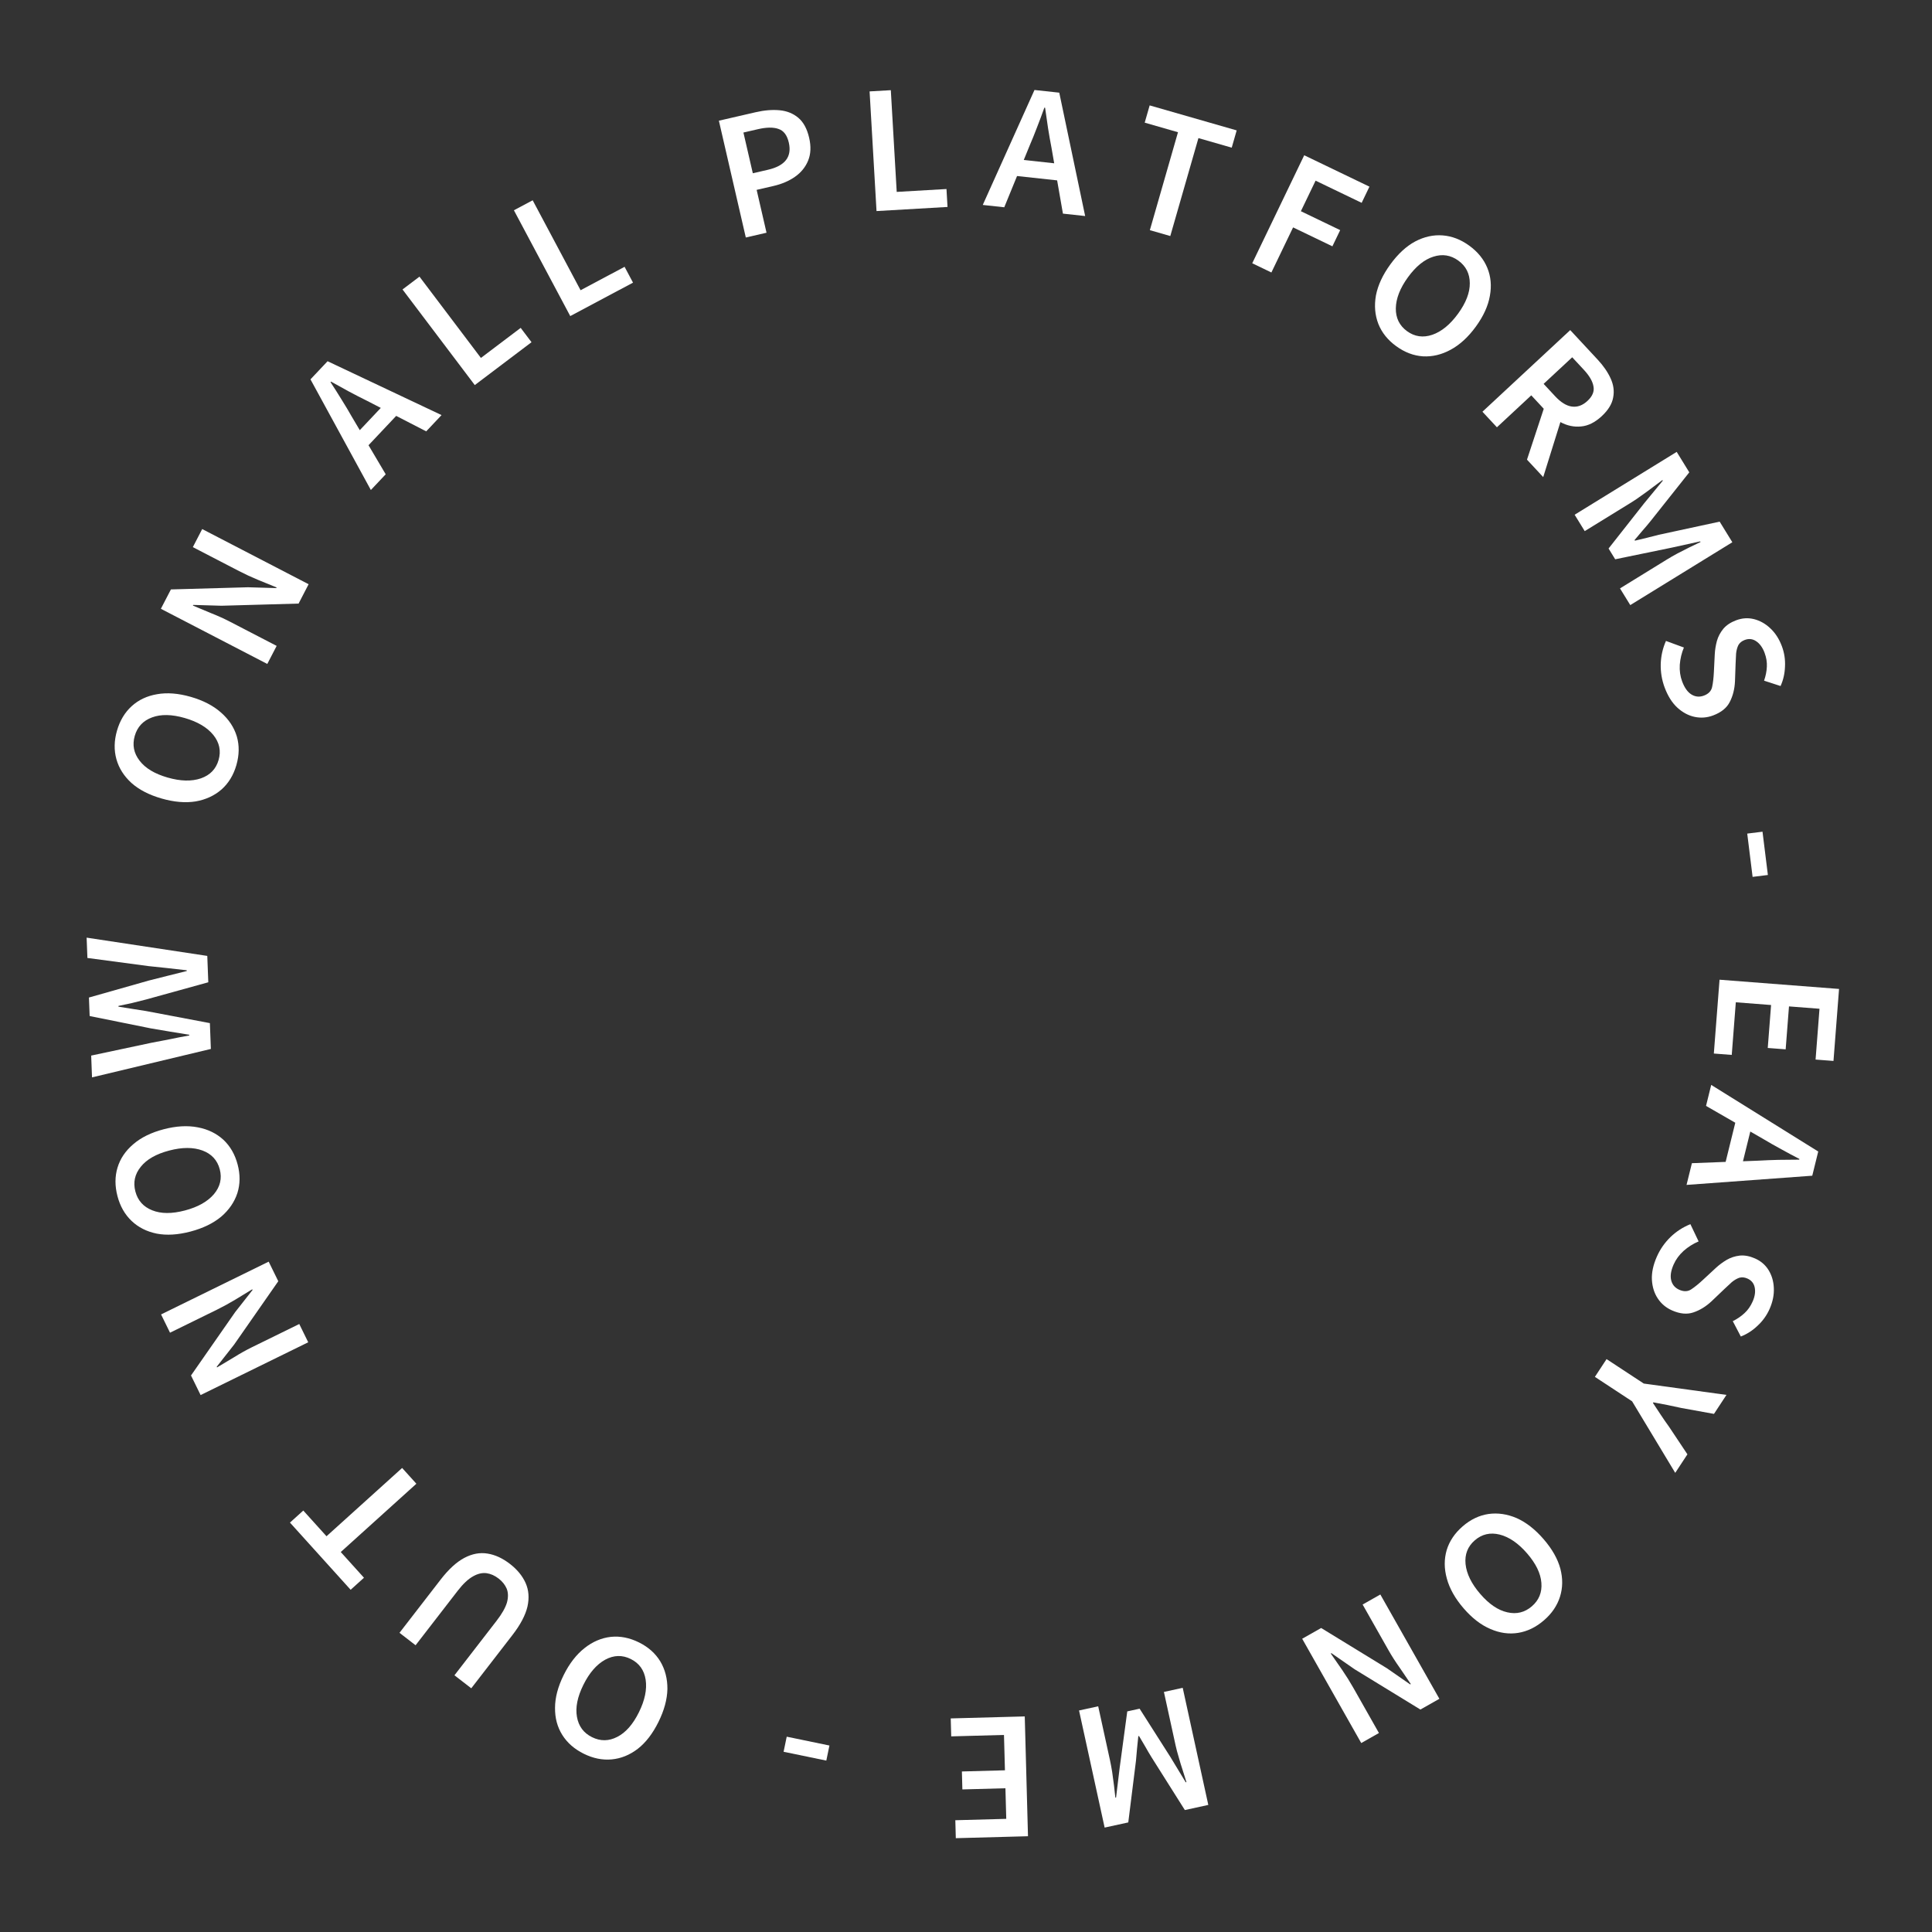<svg width="253" height="253" viewBox="0 0 253 253" fill="none" xmlns="http://www.w3.org/2000/svg">
<rect x="0" y="0" width="253" height="253" fill="#333333" stroke="none"/>
<path d="M225.178 128.295L240.828 129.505L240.099 138.933L237.754 138.752L238.268 132.099L234.272 131.791L233.837 137.414L231.492 137.233L231.927 131.609L227.309 131.252L226.776 138.144L224.431 137.963L225.178 128.295Z" fill="white"/>
<path d="M230.937 149.174L229.206 148.178L228.246 152.07L230.242 151.993C231.111 151.944 232.002 151.908 232.913 151.886C233.821 151.879 234.722 151.871 235.614 151.86L235.637 151.767C234.833 151.354 234.032 150.926 233.235 150.482C232.45 150.058 231.684 149.622 230.937 149.174ZM224.087 142.071L238.102 150.793L237.32 153.962L220.857 155.166L221.558 152.323L225.976 152.152L227.24 147.026L223.409 144.82L224.087 142.071Z" fill="white"/>
<path d="M216.969 164.562C217.394 163.596 217.99 162.74 218.756 161.993C219.516 161.261 220.384 160.7 221.361 160.308L222.438 162.566C221.729 162.866 221.075 163.277 220.478 163.801C219.895 164.33 219.458 164.925 219.167 165.584C218.806 166.404 218.7 167.1 218.85 167.673C219 168.246 219.353 168.655 219.909 168.9C220.509 169.165 221.035 169.143 221.485 168.834C221.93 168.541 222.433 168.133 222.995 167.611L224.722 166.012C225.134 165.634 225.601 165.289 226.123 164.977C226.638 164.68 227.21 164.494 227.836 164.421C228.457 164.362 229.118 164.487 229.821 164.797C230.583 165.133 231.173 165.638 231.593 166.312C232.021 167.008 232.252 167.792 232.287 168.664C232.331 169.557 232.146 170.472 231.733 171.41C231.365 172.244 230.842 172.975 230.163 173.603C229.499 174.237 228.766 174.709 227.965 175.021L226.911 173.009C227.491 172.723 228.005 172.372 228.45 171.956C228.889 171.555 229.244 171.047 229.515 170.432C229.812 169.759 229.9 169.142 229.78 168.582C229.667 168.043 229.348 167.657 228.821 167.425C228.455 167.263 228.102 167.23 227.763 167.326C227.432 167.442 227.101 167.637 226.77 167.911C226.454 168.192 226.129 168.494 225.794 168.818L224.12 170.415C223.379 171.103 222.59 171.585 221.751 171.863C220.926 172.146 219.994 172.059 218.955 171.601C218.179 171.259 217.559 170.741 217.096 170.047C216.632 169.353 216.374 168.531 216.32 167.581C216.275 166.652 216.491 165.646 216.969 164.562Z" fill="white"/>
<path d="M210.383 177.978L215.257 181.18L226.084 182.666L224.45 185.153L220.165 184.376C219.547 184.238 218.942 184.109 218.351 183.989C217.774 183.877 217.161 183.761 216.512 183.641L216.459 183.722C216.827 184.269 217.172 184.793 217.495 185.292C217.831 185.8 218.185 186.311 218.557 186.823L220.971 190.448L219.376 192.875L213.729 183.507L208.855 180.304L210.383 177.978Z" fill="white"/>
<path d="M191.547 199.871C192.576 198.982 193.698 198.445 194.914 198.261C196.14 198.09 197.375 198.27 198.618 198.803C199.859 199.359 201.034 200.278 202.143 201.561C203.252 202.845 203.981 204.128 204.33 205.413C204.667 206.708 204.651 207.938 204.283 209.102C203.914 210.266 203.216 211.293 202.187 212.182C201.146 213.082 200.022 213.63 198.817 213.826C197.612 214.021 196.399 213.854 195.178 213.322C193.946 212.802 192.775 211.9 191.666 210.616C190.557 209.333 189.824 208.032 189.466 206.713C189.107 205.416 189.101 204.174 189.448 202.985C189.806 201.809 190.506 200.771 191.547 199.871ZM193.132 201.705C192.2 202.51 191.795 203.547 191.918 204.815C192.052 206.096 192.694 207.402 193.845 208.733C194.996 210.065 196.174 210.865 197.38 211.135C198.596 211.416 199.67 211.154 200.602 210.348C201.534 209.543 201.949 208.518 201.847 207.274C201.755 206.042 201.133 204.76 199.983 203.429C198.832 202.097 197.633 201.273 196.385 200.955C195.148 200.649 194.064 200.899 193.132 201.705Z" fill="white"/>
<path d="M180.758 208.803L188.491 222.462L186.005 223.869L177.394 218.596L174.351 216.485L174.267 216.532C174.717 217.197 175.216 217.916 175.765 218.69C176.3 219.472 176.784 220.246 177.217 221.012L180.575 226.943L178.257 228.256L170.524 214.597L173.009 213.19L181.621 218.463L184.664 220.574L184.748 220.527C184.282 219.835 183.79 219.111 183.271 218.357C182.738 217.611 182.255 216.855 181.821 216.089L178.439 210.116L180.758 208.803Z" fill="white"/>
<path d="M154.879 221.025L158.23 236.359L155.159 237.03L150.799 230.122C150.521 229.675 150.248 229.211 149.979 228.729C149.698 228.267 149.424 227.802 149.158 227.336L149.065 227.357C149.002 227.894 148.947 228.431 148.9 228.965C148.857 229.515 148.81 230.049 148.759 230.568L147.75 238.65L144.655 239.326L141.303 223.992L143.812 223.444L145.344 230.455C145.45 230.939 145.549 231.466 145.641 232.036C145.72 232.624 145.8 233.213 145.879 233.802C145.943 234.394 146.003 234.929 146.059 235.408L146.152 235.388L146.616 231.552L147.618 224.111L149.236 223.757L153.275 230.097L155.273 233.394L155.367 233.374C155.217 232.915 155.056 232.402 154.883 231.834C154.694 231.269 154.521 230.701 154.363 230.129C154.193 229.577 154.055 229.058 153.949 228.574L152.417 221.563L154.879 221.025Z" fill="white"/>
<path d="M134.194 224.769L134.618 240.459L125.165 240.714L125.102 238.363L131.771 238.183L131.663 234.176L126.025 234.329L125.962 231.978L131.6 231.825L131.474 227.195L124.565 227.382L124.501 225.031L134.194 224.769Z" fill="white"/>
<path d="M108.616 228.58L108.208 230.554L102.614 229.399L103.022 227.424L108.616 228.58Z" fill="white"/>
<path d="M83.672 215.077C84.891 215.68 85.821 216.507 86.462 217.556C87.096 218.62 87.408 219.828 87.399 221.18C87.369 222.54 86.977 223.979 86.225 225.499C85.472 227.019 84.572 228.189 83.523 229.009C82.46 229.822 81.321 230.284 80.105 230.397C78.889 230.509 77.671 230.263 76.453 229.66C75.219 229.049 74.279 228.226 73.631 227.191C72.983 226.156 72.667 224.973 72.683 223.642C72.685 222.304 73.062 220.875 73.814 219.355C74.567 217.836 75.482 216.655 76.559 215.813C77.615 214.979 78.757 214.492 79.988 214.351C81.211 214.224 82.439 214.466 83.672 215.077ZM82.597 217.249C81.493 216.703 80.38 216.732 79.259 217.338C78.131 217.957 77.176 219.056 76.395 220.633C75.615 222.211 75.334 223.607 75.553 224.823C75.766 226.052 76.424 226.941 77.528 227.487C78.632 228.034 79.738 228.019 80.844 227.442C81.944 226.879 82.884 225.81 83.665 224.232C84.446 222.655 84.741 221.23 84.55 219.957C84.352 218.698 83.701 217.796 82.597 217.249Z" fill="white"/>
<path d="M66.781 204.8C67.73 205.534 68.412 206.365 68.828 207.292C69.243 208.22 69.324 209.254 69.071 210.392C68.805 211.521 68.148 212.763 67.101 214.118L61.714 221.086L59.511 219.383L65.03 212.244C65.725 211.345 66.177 210.552 66.385 209.864C66.571 209.178 66.562 208.575 66.359 208.053C66.145 207.545 65.792 207.099 65.298 206.718C64.792 206.326 64.266 206.091 63.719 206.013C63.151 205.938 62.559 206.076 61.942 206.429C61.303 206.784 60.636 207.411 59.942 208.31L54.422 215.45L52.315 213.82L57.702 206.852C58.749 205.497 59.785 204.549 60.811 204.007C61.837 203.465 62.85 203.278 63.853 203.447C64.843 203.605 65.819 204.056 66.781 204.8Z" fill="white"/>
<path d="M54.526 194.299L44.623 203.242L47.663 206.609L45.917 208.185L37.971 199.386L39.717 197.81L42.757 201.176L52.66 192.233L54.526 194.299Z" fill="white"/>
<path d="M40.363 175.775L26.27 182.686L25.013 180.122L30.787 171.837L33.074 168.924L33.031 168.838C32.341 169.248 31.594 169.704 30.788 170.206C29.976 170.693 29.175 171.131 28.385 171.518L22.265 174.52L21.092 172.128L35.184 165.216L36.442 167.78L30.668 176.065L28.381 178.978L28.423 179.064C29.142 178.64 29.893 178.192 30.677 177.718C31.454 177.23 32.237 176.793 33.027 176.405L39.19 173.383L40.363 175.775Z" fill="white"/>
<path d="M31.121 152.505C31.467 153.82 31.455 155.064 31.085 156.237C30.699 157.413 29.994 158.442 28.968 159.324C27.923 160.194 26.581 160.845 24.94 161.276C23.3 161.707 21.826 161.797 20.519 161.545C19.208 161.278 18.111 160.722 17.228 159.879C16.344 159.036 15.73 157.957 15.384 156.641C15.034 155.311 15.037 154.061 15.391 152.893C15.746 151.724 16.43 150.709 17.444 149.846C18.454 148.969 19.779 148.314 21.42 147.883C23.06 147.452 24.551 147.366 25.893 147.626C27.216 147.873 28.334 148.415 29.248 149.25C30.147 150.089 30.772 151.174 31.121 152.505ZM28.777 153.121C28.464 151.929 27.711 151.11 26.518 150.663C25.309 150.219 23.854 150.221 22.152 150.669C20.45 151.116 19.212 151.822 18.44 152.786C17.652 153.754 17.415 154.834 17.728 156.025C18.042 157.217 18.779 158.04 19.941 158.496C21.088 158.955 22.512 158.962 24.214 158.514C25.916 158.067 27.185 157.353 28.019 156.373C28.837 155.396 29.09 154.312 28.777 153.121Z" fill="white"/>
<path d="M27.614 137.362L12.05 141.085L11.94 138.231L19.802 136.559C20.628 136.399 21.462 136.238 22.305 136.078C23.131 135.902 23.957 135.742 24.784 135.598L24.78 135.502C23.942 135.358 23.104 135.222 22.267 135.094C21.413 134.951 20.567 134.808 19.728 134.664L11.74 133.051L11.647 130.629L19.487 128.405C20.295 128.197 21.12 127.989 21.96 127.781C22.785 127.573 23.618 127.364 24.458 127.156L24.454 127.06C23.602 126.965 22.758 126.869 21.922 126.773C21.085 126.678 20.249 126.59 19.413 126.51L11.447 125.449L11.344 122.787L27.144 125.179L27.277 128.632L19.102 130.893C18.5 131.045 17.897 131.196 17.295 131.347C16.691 131.483 16.096 131.61 15.508 131.729L15.512 131.825C16.108 131.914 16.712 132.01 17.324 132.115C17.936 132.203 18.548 132.3 19.161 132.404L27.484 133.98L27.614 137.362Z" fill="white"/>
<path d="M30.956 100.189C30.58 101.496 29.933 102.559 29.016 103.378C28.082 104.192 26.95 104.715 25.618 104.948C24.274 105.162 22.788 105.034 21.158 104.566C19.528 104.097 18.216 103.421 17.221 102.536C16.232 101.635 15.573 100.597 15.245 99.421C14.917 98.245 14.941 97.003 15.316 95.696C15.696 94.373 16.337 93.3 17.24 92.478C18.142 91.655 19.25 91.132 20.562 90.91C21.879 90.673 23.352 90.788 24.982 91.256C26.612 91.725 27.938 92.413 28.958 93.323C29.968 94.212 30.652 95.249 31.011 96.434C31.354 97.615 31.335 98.867 30.956 100.189ZM28.626 99.52C28.966 98.336 28.738 97.246 27.942 96.252C27.13 95.253 25.878 94.51 24.187 94.024C22.495 93.538 21.071 93.512 19.915 93.945C18.742 94.374 17.986 95.181 17.646 96.365C17.306 97.549 17.518 98.634 18.284 99.62C19.034 100.601 20.255 101.335 21.947 101.821C23.638 102.307 25.093 102.342 26.311 101.926C27.514 101.506 28.286 100.704 28.626 99.52Z" fill="white"/>
<path d="M35.002 86.946L21.067 79.722L22.382 77.187L32.476 76.904L36.178 77.012L36.222 76.927C35.482 76.615 34.671 76.285 33.789 75.936C32.914 75.573 32.086 75.189 31.305 74.784L25.253 71.647L26.479 69.282L40.414 76.505L39.1 79.04L29.006 79.323L25.304 79.215L25.26 79.3C26.028 79.626 26.835 79.964 27.682 80.312C28.536 80.647 29.353 81.017 30.134 81.422L36.228 84.581L35.002 86.946Z" fill="white"/>
<path d="M46.097 54.613L47.115 56.332L49.865 53.417L48.09 52.501C47.309 52.116 46.517 51.709 45.712 51.28C44.918 50.839 44.13 50.403 43.348 49.973L43.282 50.043C43.779 50.798 44.266 51.565 44.741 52.344C45.216 53.1 45.668 53.856 46.097 54.613ZM48.565 64.168L40.657 49.678L42.897 47.304L57.822 54.357L55.812 56.487L51.882 54.462L48.259 58.303L50.509 62.108L48.565 64.168Z" fill="white"/>
<path d="M62.174 50.427L52.711 37.905L54.932 36.227L62.977 46.873L68.185 42.937L69.603 44.813L62.174 50.427Z" fill="white"/>
<path d="M74.676 41.391L67.298 27.537L69.756 26.229L76.028 38.007L81.79 34.938L82.895 37.014L74.676 41.391Z" fill="white"/>
<path d="M97.665 31.101L94.139 15.806L98.956 14.696C100.094 14.433 101.142 14.348 102.099 14.439C103.056 14.53 103.871 14.86 104.543 15.427C105.216 15.994 105.689 16.87 105.962 18.055C106.221 19.178 106.178 20.165 105.832 21.016C105.487 21.868 104.919 22.573 104.128 23.133C103.338 23.693 102.389 24.101 101.282 24.356L99.084 24.863L100.378 30.476L97.665 31.101ZM98.583 22.688L100.57 22.23C102.815 21.712 103.724 20.525 103.296 18.67C103.073 17.703 102.624 17.109 101.949 16.887C101.286 16.646 100.385 16.657 99.247 16.919L97.353 17.356L98.583 22.688Z" fill="white"/>
<path d="M114.783 27.64L113.875 11.97L116.655 11.809L117.427 25.13L123.944 24.753L124.08 27.101L114.783 27.64Z" fill="white"/>
<path d="M134.82 19.101L134.064 20.95L138.049 21.382L137.707 19.413C137.542 18.559 137.388 17.681 137.244 16.78C137.116 15.881 136.988 14.99 136.858 14.107L136.762 14.097C136.461 14.949 136.143 15.8 135.81 16.649C135.494 17.484 135.164 18.301 134.82 19.101ZM128.695 26.838L135.468 11.784L138.713 12.135L142.104 28.291L139.193 27.975L138.434 23.62L133.185 23.051L131.51 27.143L128.695 26.838Z" fill="white"/>
<path d="M150.576 30.14L154.261 17.315L149.902 16.062L150.551 13.802L161.946 17.076L161.297 19.337L156.937 18.084L153.252 30.909L150.576 30.14Z" fill="white"/>
<path d="M163.983 34.475L170.79 20.332L179.332 24.443L178.312 26.562L172.279 23.658L170.353 27.659L175.5 30.136L174.48 32.255L169.333 29.778L166.492 35.682L163.983 34.475Z" fill="white"/>
<path d="M182.829 45.327C181.729 44.527 180.952 43.556 180.497 42.413C180.051 41.258 179.947 40.015 180.183 38.683C180.442 37.348 181.07 35.995 182.068 34.623C183.066 33.252 184.15 32.25 185.322 31.619C186.507 30.997 187.708 30.733 188.925 30.827C190.143 30.921 191.301 31.368 192.401 32.168C193.514 32.977 194.303 33.947 194.767 35.076C195.232 36.206 195.344 37.425 195.104 38.734C194.877 40.053 194.264 41.398 193.267 42.769C192.269 44.141 191.168 45.151 189.965 45.799C188.784 46.443 187.575 46.731 186.339 46.663C185.112 46.582 183.942 46.136 182.829 45.327ZM184.255 43.367C185.251 44.091 186.353 44.25 187.56 43.842C188.776 43.421 189.902 42.498 190.938 41.075C191.973 39.652 192.485 38.323 192.473 37.088C192.471 35.84 191.972 34.853 190.975 34.128C189.979 33.404 188.887 33.232 187.699 33.614C186.52 33.984 185.413 34.88 184.378 36.303C183.342 37.727 182.812 39.082 182.786 40.369C182.769 41.643 183.259 42.642 184.255 43.367Z" fill="white"/>
<path d="M194.129 53.916L205.624 43.228L209.235 47.112C209.976 47.909 210.535 48.722 210.913 49.551C211.301 50.391 211.412 51.227 211.246 52.059C211.103 52.892 210.603 53.706 209.748 54.501C208.869 55.318 207.964 55.767 207.033 55.846C206.113 55.937 205.214 55.746 204.337 55.272L202.088 62.476L199.963 60.191L202.159 53.529L200.524 51.771L196.025 55.955L194.129 53.916ZM202.141 50.268L203.661 51.902C204.391 52.687 205.111 53.133 205.82 53.237C206.552 53.343 207.24 53.097 207.885 52.497C208.541 51.887 208.802 51.252 208.667 50.59C208.556 49.929 208.135 49.206 207.405 48.421L205.885 46.787L202.141 50.268Z" fill="white"/>
<path d="M206.203 67.406L219.568 59.175L221.216 61.852L216.137 68.25C215.807 68.66 215.459 69.072 215.093 69.485C214.749 69.903 214.402 70.314 214.049 70.719L214.1 70.801C214.628 70.682 215.152 70.557 215.672 70.425C216.205 70.284 216.725 70.152 217.232 70.028L225.193 68.31L226.854 71.008L213.489 79.238L212.143 77.052L218.253 73.289C218.675 73.028 219.14 72.761 219.647 72.486C220.177 72.217 220.706 71.947 221.235 71.678C221.773 71.422 222.259 71.188 222.692 70.978L222.642 70.896L218.869 71.725L211.514 73.239L210.646 71.829L215.295 65.922L217.747 62.946L217.696 62.864C217.313 63.157 216.882 63.479 216.403 63.83C215.932 64.195 215.453 64.546 214.966 64.884C214.501 65.227 214.057 65.529 213.634 65.789L207.524 69.552L206.203 67.406Z" fill="white"/>
<path d="M217.995 90.045C217.624 89.056 217.451 88.027 217.477 86.958C217.509 85.903 217.737 84.895 218.162 83.932L220.511 84.794C220.213 85.504 220.034 86.255 219.972 87.047C219.925 87.834 220.028 88.564 220.281 89.238C220.596 90.077 221.007 90.649 221.515 90.954C222.022 91.259 222.561 91.305 223.13 91.091C223.744 90.861 224.105 90.478 224.211 89.942C224.323 89.422 224.398 88.778 224.436 88.013L224.553 85.661C224.583 85.103 224.675 84.53 224.831 83.942C224.992 83.369 225.271 82.837 225.668 82.347C226.07 81.871 226.631 81.498 227.35 81.228C228.129 80.936 228.904 80.884 229.676 81.073C230.468 81.272 231.181 81.67 231.816 82.269C232.472 82.878 232.98 83.662 233.339 84.62C233.66 85.474 233.797 86.363 233.75 87.286C233.718 88.204 233.525 89.054 233.169 89.837L231.009 89.135C231.224 88.524 231.346 87.915 231.374 87.306C231.407 86.712 231.306 86.101 231.07 85.472C230.811 84.783 230.443 84.28 229.966 83.964C229.509 83.657 229.011 83.604 228.471 83.807C228.097 83.947 227.821 84.17 227.646 84.475C227.49 84.79 227.39 85.161 227.345 85.588C227.315 86.009 227.294 86.453 227.281 86.919L227.2 89.231C227.151 90.24 226.924 91.138 226.518 91.922C226.127 92.701 225.399 93.29 224.336 93.689C223.542 93.987 222.736 94.05 221.92 93.878C221.103 93.706 220.344 93.299 219.641 92.657C218.96 92.024 218.411 91.153 217.995 90.045Z" fill="white"/>
<path d="M228.804 109.161L230.805 108.913L231.508 114.582L229.507 114.83L228.804 109.161Z" fill="white"/>
</svg>
